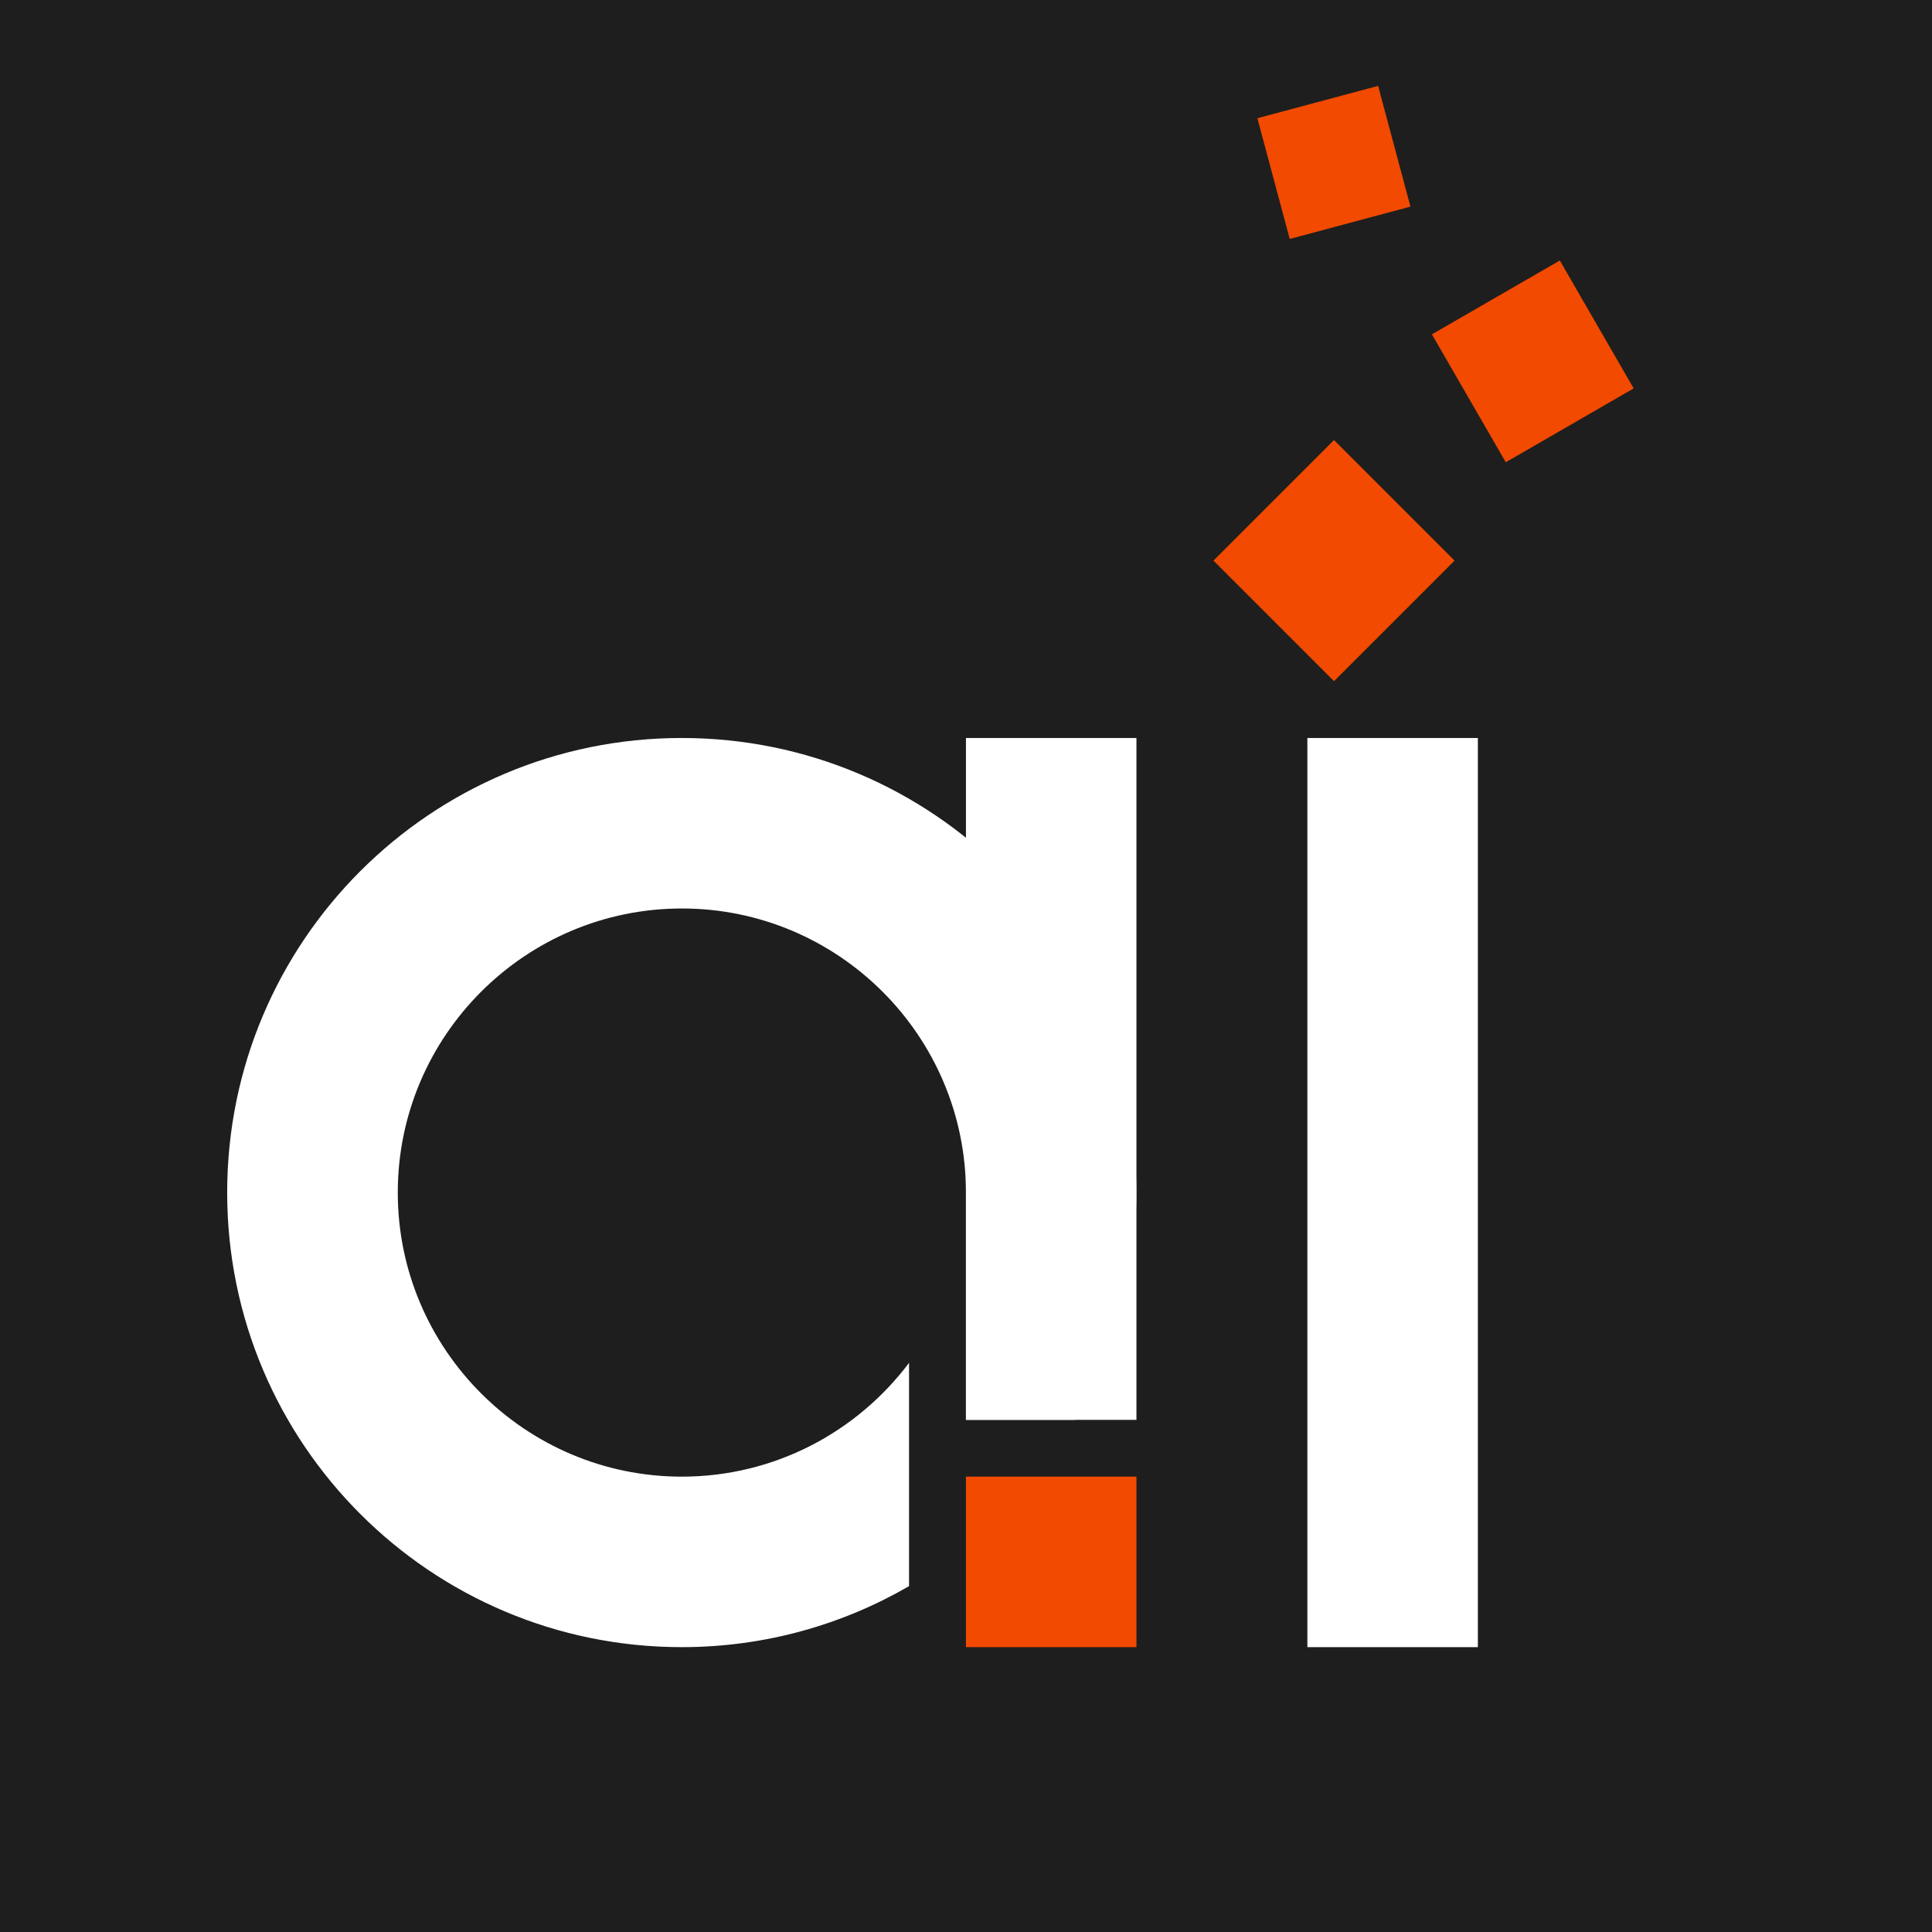 <?xml version="1.0" encoding="UTF-8"?>
<svg id="_图层_2" data-name="图层 2" xmlns="http://www.w3.org/2000/svg" viewBox="0 0 174.51 174.51">
  <defs>
    <style>
      .cls-1 {
        fill: #1e1e1e;
      }

      .cls-1, .cls-2, .cls-3 {
        stroke-width: 0px;
      }

      .cls-2 {
        fill: #f24a00;
      }

      .cls-3 {
        fill: #fff;
      }
    </style>
  </defs>
  <g id="_图层_1-2" data-name="图层 1">
    <g>
      <rect class="cls-1" width="174.51" height="174.51"/>
      <rect class="cls-2" x="87.25" y="133.38" width="15.4" height="15.4"/>
      <g>
        <rect class="cls-3" x="87.25" y="66.66" width="15.4" height="61.59"/>
        <path class="cls-3" d="M61.59,133.38c-14.15,0-25.66-11.51-25.66-25.66s11.51-25.66,25.66-25.66,25.66,11.51,25.66,25.66h0v20.53h9.89c3.5-6.04,5.5-13.05,5.5-20.53,0-22.68-18.38-41.06-41.06-41.06s-41.06,18.38-41.06,41.06,18.38,41.06,41.06,41.06c7.48,0,14.49-2.01,20.53-5.51v-20.17c-4.69,6.24-12.14,10.28-20.53,10.28Z"/>
        <rect class="cls-3" x="118.09" y="66.66" width="15.4" height="82.12"/>
      </g>
      <rect class="cls-2" x="112.79" y="42.94" width="15.4" height="15.4" transform="translate(-.51 100.03) rotate(-45)"/>
      <rect class="cls-2" x="131.78" y="25.97" width="13.34" height="13.34" transform="translate(2.23 73.6) rotate(-30)"/>
      <rect class="cls-2" x="114.84" y="9.03" width="11.29" height="11.29" transform="translate(.31 31.68) rotate(-15)"/>
    </g>
  </g>
</svg>